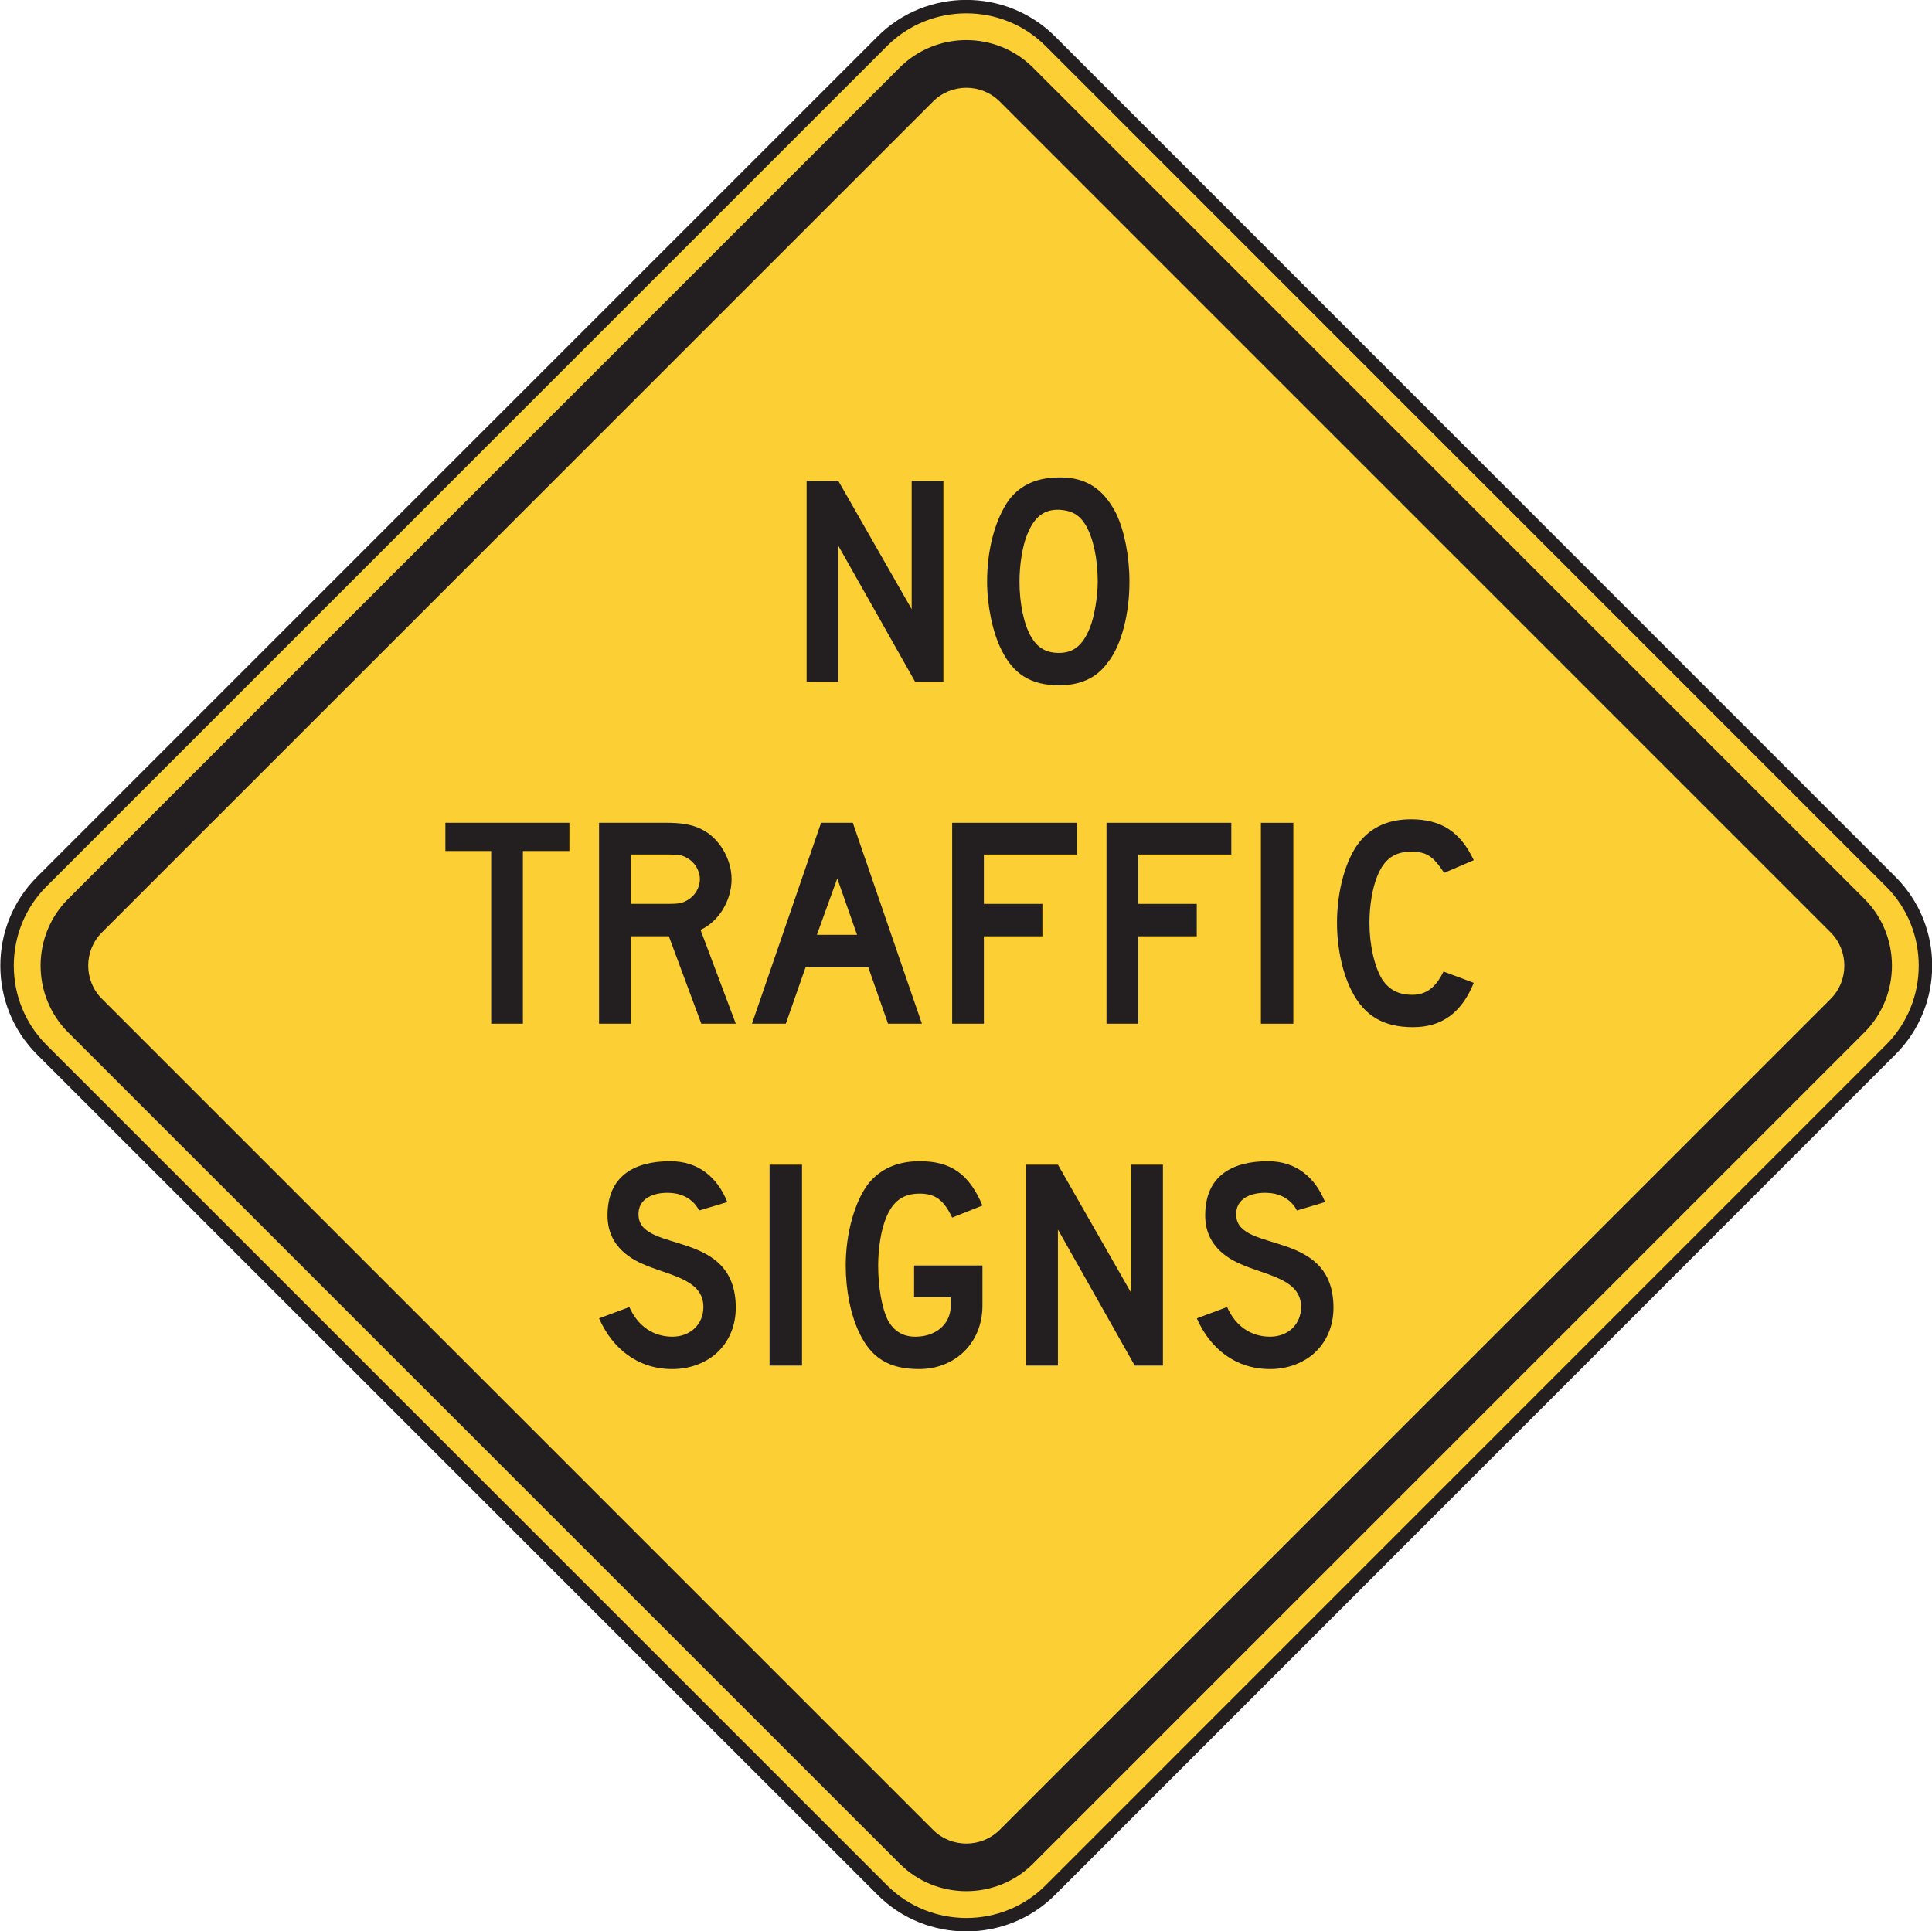 <?xml version="1.0" encoding="UTF-8" standalone="no"?>
<!-- Created with Inkscape (http://www.inkscape.org/) -->

<svg
   xmlns:dc="http://purl.org/dc/elements/1.1/"
   xmlns:cc="http://creativecommons.org/ns#"
   xmlns:rdf="http://www.w3.org/1999/02/22-rdf-syntax-ns#"
   xmlns:svg="http://www.w3.org/2000/svg"
   xmlns="http://www.w3.org/2000/svg"
   xmlns:sodipodi="http://sodipodi.sourceforge.net/DTD/sodipodi-0.dtd"
   xmlns:inkscape="http://www.inkscape.org/namespaces/inkscape"
   width="89.694"
   height="89.668"
   id="svg8058"
   version="1.1"
   inkscape:version="0.48.3.1 r9886"
   sodipodi:docname="New document 82">
  <defs
     id="defs8060">
    <clipPath
       clipPathUnits="userSpaceOnUse"
       id="clipPath3289">
      <path
         inkscape:connector-curvature="0"
         d="m 31.275,147.705 504.574,0 0,590.544 -504.574,0 0,-590.544 z"
         id="path3291" />
    </clipPath>
  </defs>
  <sodipodi:namedview
     id="base"
     pagecolor="#ffffff"
     bordercolor="#666666"
     borderopacity="1.0"
     inkscape:pageopacity="0.0"
     inkscape:pageshadow="2"
     inkscape:zoom="0.35"
     inkscape:cx="-34.42604"
     inkscape:cy="-201.50708"
     inkscape:document-units="px"
     inkscape:current-layer="layer1"
     showgrid="false"
     fit-margin-top="0"
     fit-margin-left="0"
     fit-margin-right="0"
     fit-margin-bottom="0"
     inkscape:window-width="451"
     inkscape:window-height="415"
     inkscape:window-x="125"
     inkscape:window-y="125"
     inkscape:window-maximized="0" />
  <g
     inkscape:label="Layer 1"
     inkscape:groupmode="layer"
     id="layer1"
     transform="translate(-409.426,-664.669)">
    <g
       transform="matrix(1.25,0,0,-1.25,-170.461,988.958)"
       id="g3285">
      <g
         id="g3287"
         clip-path="url(#clipPath3289)">
        <g
           id="g3293"
           transform="translate(496.677,189.227)">
          <path
             inkscape:connector-curvature="0"
             d="m 0,0 -31.216,31.212 c -1.719,1.718 -1.719,4.528 0,6.244 L 0,68.67 c 1.717,1.716 4.526,1.716 6.244,0 L 37.455,37.456 c 1.721,-1.716 1.719,-4.526 0,-6.242 L 6.244,-0.002 C 4.526,-1.718 1.717,-1.716 0,0"
             style="fill:#fccf34;fill-opacity:1;fill-rule:nonzero;stroke:none"
             id="path3295" />
        </g>
        <g
           id="g3297"
           transform="translate(496.677,189.227)">
          <path
             inkscape:connector-curvature="0"
             d="m 0,0 -31.216,31.212 c -1.719,1.718 -1.719,4.528 0,6.244 L 0,68.67 c 1.717,1.716 4.526,1.716 6.244,0 L 37.455,37.456 c 1.721,-1.716 1.719,-4.526 0,-6.242 L 6.244,-0.002 C 4.526,-1.718 1.717,-1.716 0,0 z"
             style="fill:none;stroke:#231f20;stroke-width:0.5;stroke-linecap:butt;stroke-linejoin:miter;stroke-miterlimit:4;stroke-opacity:1;stroke-dasharray:none"
             id="path3299" />
        </g>
      </g>
    </g>
    <g
       id="g3309"
       transform="matrix(1.25,0,0,-1.25,451.192,751.198)">
      <path
         d="m 0,0 -30.883,30.876 c -1.363,1.365 -1.363,3.593 0,4.956 L 0,66.71 c 1.361,1.363 3.592,1.363 4.953,0 L 35.834,35.832 c 1.361,-1.363 1.361,-3.591 0,-4.956 L 4.953,-0.003 C 3.592,-1.365 1.361,-1.363 0,0"
         style="fill:#231f20;fill-opacity:1;fill-rule:evenodd;stroke:none"
         id="path3311"
         inkscape:connector-curvature="0" />
    </g>
    <g
       id="g3313"
       transform="matrix(1.25,0,0,-1.25,452.742,749.628)">
      <path
         d="m 0,0 -30.865,30.863 c -0.682,0.678 -0.682,1.794 0,2.472 L 0,64.195 c 0.682,0.681 1.795,0.681 2.477,0 l 30.859,-30.86 c 0.68,-0.678 0.682,-1.794 0,-2.475 L 2.477,0 C 1.795,-0.68 0.682,-0.68 0,0"
         style="fill:#fccf34;fill-opacity:1;fill-rule:evenodd;stroke:none"
         id="path3315"
         inkscape:connector-curvature="0" />
    </g>
    <g
       id="g3317"
       transform="matrix(1.25,0,0,-1.25,451.912,696.326)">
      <path
         d="m 0,0 -2.853,5.053 0,-5.053 -1.178,0 0,7.462 1.178,0 2.724,-4.765 0,4.765 1.178,0 L 1.049,0 0,0 z"
         style="fill:#231f20;fill-opacity:1;fill-rule:nonzero;stroke:none"
         id="path3319"
         inkscape:connector-curvature="0" />
    </g>
    <g
       id="g3321"
       transform="matrix(1.25,0,0,-1.25,461.861,691.678)">
      <path
         d="m 0,0 c 0,0.942 -0.184,1.884 -0.496,2.539 -0.473,0.917 -1.125,1.335 -2.07,1.335 -0.862,0 -1.465,-0.262 -1.911,-0.837 C -4.975,2.331 -5.287,1.23 -5.287,0 c 0,-0.892 0.209,-1.885 0.523,-2.513 0.444,-0.917 1.1,-1.335 2.147,-1.335 0.785,0 1.387,0.262 1.805,0.837 C -0.287,-2.357 0,-1.18 0,0 m -1.178,0 c 0,-0.576 -0.131,-1.309 -0.287,-1.702 -0.262,-0.655 -0.603,-0.943 -1.152,-0.943 -0.473,0 -0.785,0.184 -1.022,0.576 -0.287,0.472 -0.445,1.283 -0.445,2.069 0,0.627 0.106,1.308 0.287,1.755 0.264,0.654 0.629,0.942 1.205,0.916 C -2.146,2.643 -1.857,2.487 -1.621,2.094 -1.336,1.596 -1.178,0.837 -1.178,0"
         style="fill:#231f20;fill-opacity:1;fill-rule:nonzero;stroke:none"
         id="path3323"
         inkscape:connector-curvature="0" />
    </g>
    <g
       id="g3325"
       transform="matrix(1.25,0,0,-1.25,433.702,704.181)">
      <path
         d="m 0,0 0,-6.415 -1.178,0 0,6.415 -1.701,0 0,1.047 4.607,0 L 1.728,0 0,0 z"
         style="fill:#231f20;fill-opacity:1;fill-rule:nonzero;stroke:none"
         id="path3327"
         inkscape:connector-curvature="0" />
    </g>
    <g
       id="g3329"
       transform="matrix(1.25,0,0,-1.25,443.585,712.199)">
      <path
         d="m 0,0 -1.309,3.483 c 0.682,0.313 1.153,1.099 1.153,1.885 0,0.759 -0.471,1.545 -1.125,1.857 -0.369,0.183 -0.76,0.237 -1.336,0.237 l -2.461,0 0,-7.462 1.178,0 0,3.246 1.414,0 L -1.281,0 0,0 z m -1.334,5.368 c 0,-0.316 -0.184,-0.63 -0.473,-0.786 C -1.988,4.476 -2.121,4.45 -2.486,4.45 l -1.414,0 0,1.833 1.414,0 c 0.392,0 0.498,-0.026 0.679,-0.129 0.289,-0.159 0.473,-0.474 0.473,-0.786"
         style="fill:#231f20;fill-opacity:1;fill-rule:nonzero;stroke:none"
         id="path3331"
         inkscape:connector-curvature="0" />
    </g>
    <g
       id="g3333"
       transform="matrix(1.25,0,0,-1.25,452.225,712.199)">
      <path
         d="m 0,0 -2.566,7.462 -1.178,0 L -6.31,0 l 1.257,0 0.733,2.093 2.33,0 L -1.258,0 0,0 z M -2.408,3.3 -3.9,3.3 -3.143,5.394 -2.408,3.3 z"
         style="fill:#231f20;fill-opacity:1;fill-rule:nonzero;stroke:none"
         id="path3335"
         inkscape:connector-curvature="0" />
    </g>
    <g
       id="g3337"
       transform="matrix(1.25,0,0,-1.25,455.103,704.346)">
      <path
         d="m 0,0 0,-1.833 2.174,0 0,-1.204 -2.174,0 0,-3.246 -1.178,0 0,7.462 4.633,0 L 3.455,0 0,0 z"
         style="fill:#231f20;fill-opacity:1;fill-rule:nonzero;stroke:none"
         id="path3339"
         inkscape:connector-curvature="0" />
    </g>
    <g
       id="g3341"
       transform="matrix(1.25,0,0,-1.25,462.271,704.346)">
      <path
         d="m 0,0 0,-1.833 2.172,0 0,-1.204 -2.172,0 0,-3.246 -1.18,0 0,7.462 4.635,0 L 3.455,0 0,0 z"
         style="fill:#231f20;fill-opacity:1;fill-rule:nonzero;stroke:none"
         id="path3343"
         inkscape:connector-curvature="0" />
    </g>
    <path
       d="m 467.964,702.873 1.506,0 0,9.328 -1.506,0 0,-9.328 z"
       style="fill:#231f20;fill-opacity:1;fill-rule:nonzero;stroke:none"
       id="path3345"
       inkscape:connector-curvature="0" />
    <g
       id="g3347"
       transform="matrix(1.25,0,0,-1.25,475.032,712.362)">
      <path
         d="m 0,0 c -1.099,0 -1.806,0.417 -2.277,1.335 -0.34,0.654 -0.551,1.596 -0.551,2.539 0,1.177 0.316,2.356 0.84,3.01 0.443,0.549 1.072,0.838 1.91,0.838 1.127,0 1.832,-0.472 2.33,-1.519 l -1.1,-0.471 c -0.419,0.63 -0.654,0.786 -1.23,0.786 -0.602,0 -0.996,-0.261 -1.256,-0.916 -0.183,-0.446 -0.289,-1.1 -0.289,-1.728 0,-0.813 0.184,-1.623 0.471,-2.095 0.263,-0.392 0.601,-0.576 1.127,-0.576 0.498,0 0.863,0.262 1.152,0.864 L 2.252,1.647 C 1.807,0.549 1.074,0 0,0"
         style="fill:#231f20;fill-opacity:1;fill-rule:nonzero;stroke:none"
         id="path3349"
         inkscape:connector-curvature="0" />
    </g>
    <g
       id="g3351"
       transform="matrix(1.25,0,0,-1.25,442.67,727.516)">
      <path
         d="m 0,0 c -0.42,-0.366 -0.997,-0.576 -1.624,-0.576 -1.283,0 -2.226,0.758 -2.722,1.884 l 1.125,0.42 c 0.314,-0.708 0.89,-1.101 1.597,-1.101 0.68,0 1.153,0.471 1.153,1.101 0,0.993 -1.153,1.15 -2.121,1.543 -0.446,0.183 -1.44,0.63 -1.44,1.861 0,1.464 0.994,2.013 2.33,2.013 1.047,0 1.754,-0.6 2.119,-1.518 L -0.629,5.314 c 0,0 -0.262,0.627 -1.1,0.655 C -2.278,5.995 -2.932,5.785 -2.879,5.104 -2.776,3.718 0.732,4.634 0.732,1.701 0.732,1.02 0.47,0.417 0,0"
         style="fill:#231f20;fill-opacity:1;fill-rule:nonzero;stroke:none"
         id="path3353"
         inkscape:connector-curvature="0" />
    </g>
    <path
       d="m 445.154,718.746 1.506,0 0,9.328 -1.506,0 0,-9.328 z"
       style="fill:#231f20;fill-opacity:1;fill-rule:nonzero;stroke:none"
       id="path3355"
       inkscape:connector-curvature="0" />
    <g
       id="g3357"
       transform="matrix(1.25,0,0,-1.25,452.093,728.236)">
      <path
         d="m 0,0 c -1.125,0 -1.78,0.417 -2.225,1.359 -0.314,0.657 -0.498,1.572 -0.498,2.488 0,1.206 0.34,2.383 0.838,3.036 0.445,0.55 1.074,0.838 1.91,0.838 1.152,0 1.834,-0.471 2.33,-1.647 L 1.23,5.627 c -0.314,0.657 -0.629,0.89 -1.205,0.89 -0.602,0 -0.994,-0.261 -1.256,-0.915 -0.183,-0.446 -0.287,-1.125 -0.287,-1.755 0,-0.784 0.131,-1.57 0.365,-2.041 0.237,-0.42 0.576,-0.603 1.022,-0.603 0.759,0 1.308,0.471 1.308,1.152 l 0,0.316 -1.361,0 0,1.176 2.539,0 0,-1.492 C 2.355,0.993 1.361,0 0,0"
         style="fill:#231f20;fill-opacity:1;fill-rule:nonzero;stroke:none"
         id="path3359"
         inkscape:connector-curvature="0" />
    </g>
    <g
       id="g3361"
       transform="matrix(1.25,0,0,-1.25,462.107,728.074)">
      <path
         d="m 0,0 -2.853,5.053 0,-5.053 -1.18,0 0,7.462 1.18,0 2.722,-4.764 0,4.764 1.178,0 L 1.047,0 0,0 z"
         style="fill:#231f20;fill-opacity:1;fill-rule:nonzero;stroke:none"
         id="path3363"
         inkscape:connector-curvature="0" />
    </g>
    <g
       id="g3365"
       transform="matrix(1.25,0,0,-1.25,470.418,727.516)">
      <path
         d="m 0,0 c -0.418,-0.366 -0.994,-0.576 -1.623,-0.576 -1.284,0 -2.225,0.758 -2.721,1.884 l 1.125,0.42 c 0.312,-0.708 0.889,-1.101 1.596,-1.101 0.681,0 1.152,0.471 1.152,1.101 0,0.993 -1.152,1.15 -2.119,1.543 -0.445,0.183 -1.442,0.63 -1.442,1.861 0,1.464 0.997,2.013 2.331,2.013 1.046,0 1.753,-0.6 2.121,-1.518 L -0.627,5.314 c 0,0 -0.262,0.627 -1.1,0.655 C -2.278,5.995 -2.932,5.785 -2.879,5.104 -2.776,3.718 0.732,4.634 0.732,1.701 0.732,1.02 0.472,0.417 0,0"
         style="fill:#231f20;fill-opacity:1;fill-rule:nonzero;stroke:none"
         id="path3367"
         inkscape:connector-curvature="0" />
    </g>
  </g>
</svg>
